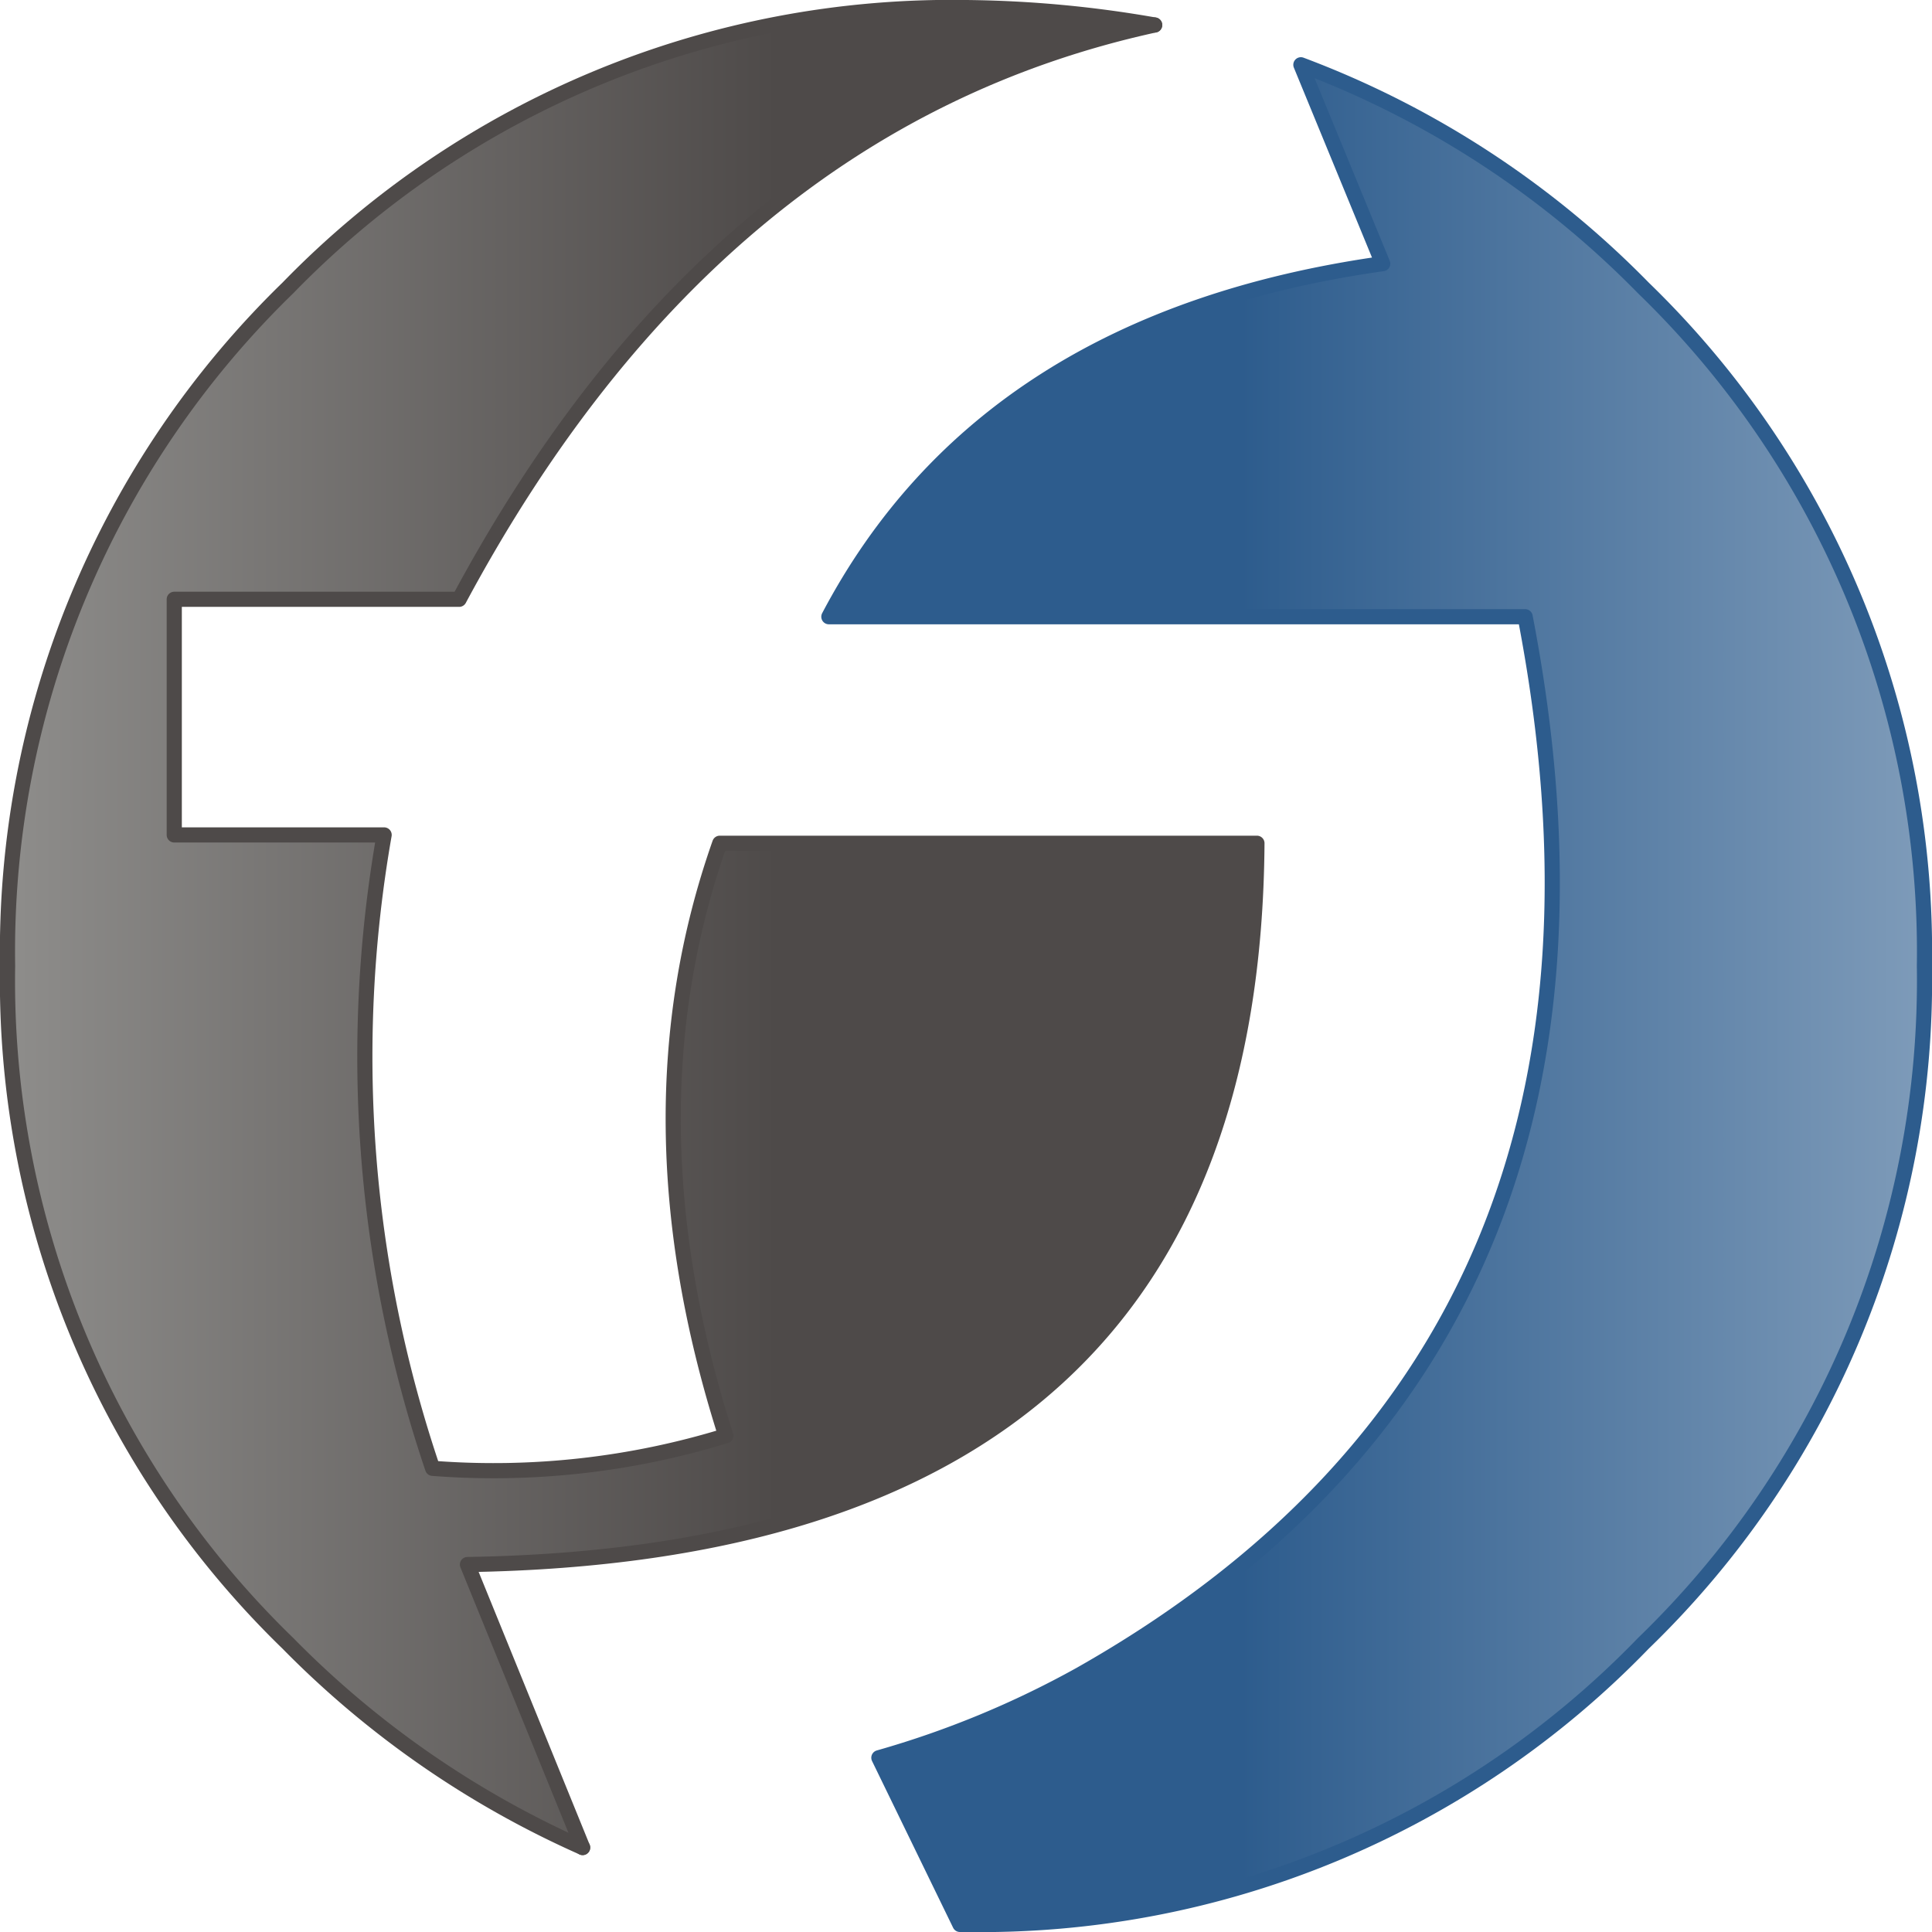 <svg id="Ebene_1" data-name="Ebene 1" xmlns="http://www.w3.org/2000/svg" viewBox="0 0 127.5 127.5"><defs><linearGradient id="linear-gradient" x1=".5" y1="61.212" x2="82.95" y2="61.212" gradientUnits="userSpaceOnUse"><stop offset="0" stop-color="#8e8d8b"/><stop offset=".616" stop-color="#4e4a49"/></linearGradient><linearGradient id="linear-gradient-2" x1="54.7" y1="65.637" x2="127" y2="65.637" gradientUnits="userSpaceOnUse"><stop offset=".376" stop-color="#2d5c8d"/><stop offset="1" stop-color="#7e9bb9"/></linearGradient><style>.cls-3{fill-rule:evenodd;fill:none;stroke-linecap:round;stroke-linejoin:round;stroke:#4e4a49}</style></defs><path d="M76.2 1.65q-28.965 6.34-45.9 37.9H11.5V55.1h13.85a84.765 84.765 0 003.2 41.8 52.092 52.092 0 0019.35-2.15q-6.737-21.1-.4-39.1h35.45q-.322 46.774-52.1 47.6l7.6 18.675A63.18 63.18 0 0119 108.45 60.9 60.9 0 01.5 63.75 61.065 61.065 0 0119 19 61.065 61.065 0 0163.75.5 75.774 75.774 0 0176.2 1.65z" fill="url(#linear-gradient)" fill-rule="evenodd"/><path d="M91.25 17.4l-5.4-13.125A62.163 62.163 0 01108.45 19 60.983 60.983 0 01127 63.75a60.819 60.819 0 01-18.55 44.7A60.819 60.819 0 0163.75 127h-.4L58 116a62.385 62.385 0 0013.3-5.5q38.604-21.857 29.35-69.8H54.7q10.323-19.602 36.55-23.3z" fill="url(#linear-gradient-2)" fill-rule="evenodd"/><path class="cls-3" d="M38.45 121.925A63.18 63.18 0 0119 108.45 60.9 60.9 0 01.5 63.75 61.065 61.065 0 0119 19 61.065 61.065 0 0163.75.5 75.774 75.774 0 0176.2 1.65"/><path class="cls-3" d="M76.2 1.65q-28.965 6.34-45.9 37.9H11.5V55.1h13.85a84.765 84.765 0 003.2 41.8 52.092 52.092 0 0019.35-2.15q-6.737-21.1-.4-39.1h35.45q-.322 46.774-52.1 47.6l7.6 18.675"/><path d="M91.25 17.4Q65.023 21.099 54.7 40.7h45.95q9.254 47.943-29.35 69.8A62.385 62.385 0 0158 116l5.35 11h.4a60.819 60.819 0 0044.7-18.55A60.819 60.819 0 00127 63.75 60.983 60.983 0 00108.45 19a62.163 62.163 0 00-22.6-14.725z" stroke="#2d5c8d" fill="none" stroke-linecap="round" stroke-linejoin="round" fill-rule="evenodd"/></svg>